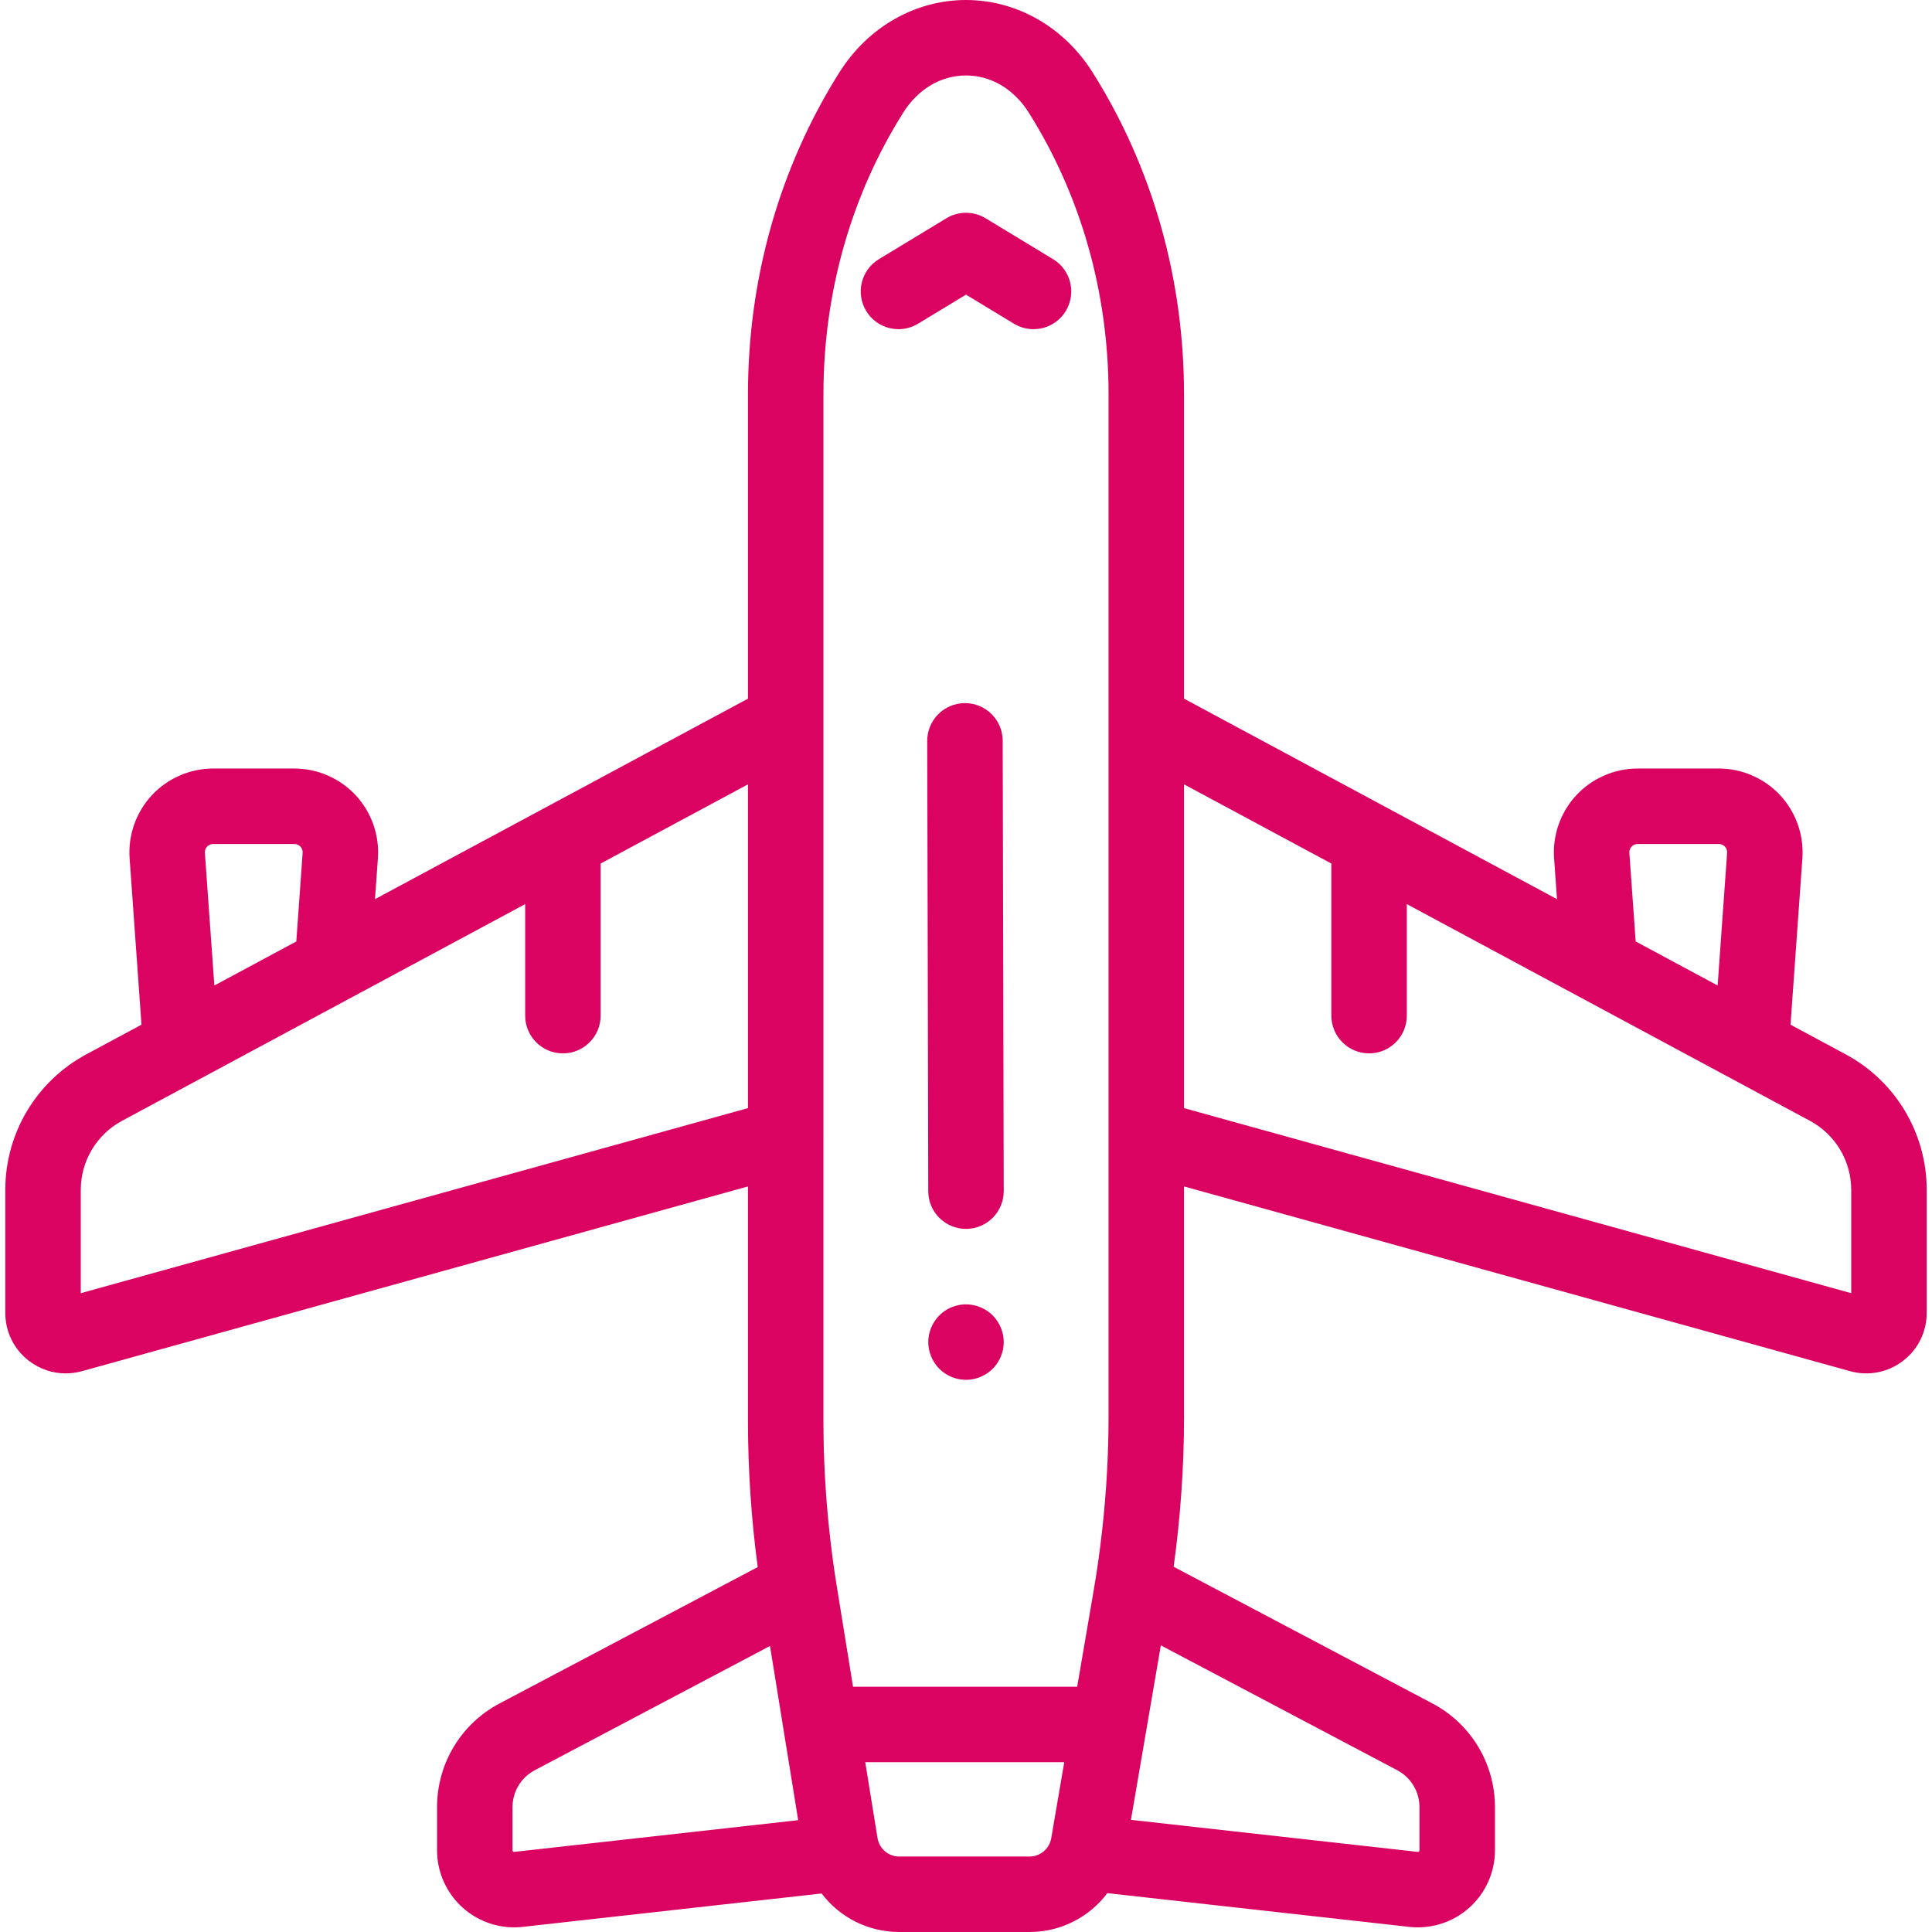 <?xml version="1.0"?>
<svg xmlns="http://www.w3.org/2000/svg" xmlns:xlink="http://www.w3.org/1999/xlink" xmlns:svgjs="http://svgjs.com/svgjs" version="1.1" width="512" height="512" x="0" y="0" viewBox="0 0 511.998 511.998" style="enable-background:new 0 0 512 512" xml:space="preserve" class=""><g>
<g xmlns="http://www.w3.org/2000/svg">
	<g>
		<path d="M489.116,279.405l-14.612-7.855l3.147-44.098c0.437-6.127-1.713-12.219-5.899-16.714    c-4.186-4.495-10.109-7.073-16.251-7.073h-21.503c-6.142,0-12.066,2.578-16.251,7.073c-4.186,4.495-6.336,10.587-5.899,16.715    l0.773,10.832l-98.845-53.135v-80.69c0-30.638-8.378-60.13-24.23-85.287C281.981,7.168,269.439,0,255.998,0    c-13.441,0-25.983,7.168-33.547,19.174c-15.852,25.157-24.23,54.649-24.23,85.287v80.69l-98.845,53.135l0.773-10.833    c0.437-6.127-1.713-12.219-5.899-16.714s-10.109-7.073-16.251-7.073H56.498c-6.142,0-12.066,2.578-16.251,7.073    c-4.186,4.495-6.336,10.587-5.899,16.715l3.147,44.097l-14.612,7.855c-13.249,7.121-21.478,20.888-21.478,35.928v32.585    c0,5.054,2.307,9.706,6.33,12.766c2.838,2.158,6.212,3.281,9.665,3.281c1.44,0,2.895-0.195,4.328-0.594l176.493-48.956v62.253    c0,12.878,0.876,25.835,2.581,38.628L132.4,451.425c-10.227,5.4-16.58,15.941-16.58,27.508v11.4c0,5.808,2.482,11.358,6.81,15.229    c4.329,3.872,10.118,5.722,15.894,5.079l79.218-8.85c4.743,6.259,12.221,10.207,20.586,10.207h34.491    c8.376,0,15.893-3.988,20.641-10.295l80.015,8.939c0.755,0.084,1.51,0.126,2.262,0.126c5-0.001,9.869-1.839,13.631-5.205    c4.328-3.871,6.81-9.422,6.81-15.229v-11.4c0-11.566-6.353-22.107-16.58-27.508l-68.572-36.218    c1.816-13.197,2.75-26.561,2.75-39.854v-60.939l176.494,48.957c1.434,0.397,2.887,0.593,4.328,0.593    c3.452,0,6.827-1.123,9.665-3.281c4.022-3.06,6.33-7.712,6.33-12.766v-32.585C510.593,300.293,502.364,286.526,489.116,279.405z     M54.882,224.369c0.299-0.321,0.821-0.703,1.615-0.703h21.501c0.794,0,1.316,0.382,1.615,0.703    c0.299,0.32,0.643,0.869,0.586,1.661l-1.674,23.464l-21.721,11.677l-2.508-35.14C54.239,225.238,54.584,224.689,54.882,224.369z     M198.222,293.662L21.405,342.707v-27.373c0-7.665,4.195-14.683,10.947-18.313l7.108-3.821l25.192-13.542l12.189-6.552    l20.851-11.208l41.483-22.3v29.556c0,5.522,4.477,10,10,10s10-4.478,10-10v-40.308l39.047-20.99V293.662z M136.304,490.767    c-0.063,0.007-0.194,0.021-0.339-0.107c-0.145-0.13-0.145-0.256-0.145-0.324v-11.4c0-4.13,2.268-7.895,5.92-9.822l62.315-32.914    l3.623,22.386c0,0.002,0,0.003,0.001,0.005l3.847,23.772L136.304,490.767z M279.801,480.055l-1.213,7.081    c-0.483,2.818-2.91,4.864-5.77,4.864h-34.491c-2.887,0-5.318-2.068-5.779-4.919l-1.123-6.941l-2.127-13.146h52.74L279.801,480.055    z M293.775,191.128v110.138v74.09c0,9.951-0.562,19.945-1.657,29.868c-0.594,5.379-1.338,10.738-2.248,16.055l-0.845,4.93    l-3.561,20.785h-59.403l-3.342-20.653l-1.008-6.232c-0.794-4.909-1.444-9.853-1.968-14.815    c-1.005-9.512-1.523-19.091-1.523-28.624v-75.404h0.001V191.128v-86.667c0-26.859,7.314-52.664,21.151-74.625    C243.31,23.585,249.37,20,255.998,20c6.628,0,12.688,3.585,16.626,9.836c13.837,21.961,21.151,47.766,21.151,74.625V191.128z     M370.256,469.112c3.652,1.928,5.92,5.692,5.92,9.822v11.4c0,0.068,0,0.194-0.145,0.324c-0.146,0.13-0.278,0.113-0.338,0.107    l-75.982-8.489l4.043-23.596c0-0.001,0-0.002,0-0.002l3.879-22.643L370.256,469.112z M432.382,224.369    c0.299-0.321,0.821-0.703,1.615-0.703h21.5c0.794,0,1.316,0.382,1.615,0.703c0.299,0.32,0.643,0.869,0.586,1.661l-2.508,35.141    l-21.721-11.677l-1.673-23.463C431.739,225.238,432.084,224.689,432.382,224.369z M490.592,342.707l-176.816-49.045v-85.805    l39.046,20.989v40.308c0,5.522,4.477,10,10,10s10-4.478,10-10v-29.556l41.483,22.3l20.851,11.208l12.189,6.552l25.192,13.542    l7.108,3.821c6.752,3.63,10.947,10.647,10.947,18.313V342.707z" fill="#db0361" data-original="#000000" style=""/>
	</g>
</g>
<g xmlns="http://www.w3.org/2000/svg">
	<g>
		<path d="M279.075,68.683L261.18,57.837c-3.186-1.932-7.181-1.932-10.366,0l-17.895,10.846c-4.723,2.862-6.231,9.012-3.369,13.735    c2.865,4.723,9.014,6.232,13.737,3.368l12.711-7.704l12.711,7.704c1.62,0.982,3.408,1.45,5.174,1.45    c3.381-0.001,6.681-1.716,8.561-4.818C285.307,77.694,283.798,71.545,279.075,68.683z" fill="#db0361" data-original="#000000" style=""/>
	</g>
</g>
<g xmlns="http://www.w3.org/2000/svg">
	<g>
		<path d="M265.724,196.31c-0.013-5.515-4.488-9.977-10-9.977c-0.008,0-0.016,0-0.023,0c-5.523,0.013-9.99,4.5-9.977,10.023    l0.274,119.334c0.013,5.515,4.487,9.977,10,9.977c0.008,0,0.016,0,0.023,0c5.523-0.013,9.99-4.5,9.977-10.023L265.724,196.31z" fill="#db0361" data-original="#000000" style=""/>
	</g>
</g>
<g xmlns="http://www.w3.org/2000/svg">
	<g>
		<path d="M265.808,353.71c-0.13-0.63-0.33-1.26-0.58-1.87c-0.25-0.6-0.56-1.18-0.92-1.72c-0.36-0.551-0.78-1.061-1.24-1.521    c-2.32-2.33-5.77-3.39-9.02-2.74c-0.64,0.131-1.27,0.32-1.87,0.57c-0.61,0.25-1.19,0.561-1.73,0.92    c-0.55,0.37-1.06,0.79-1.52,1.25c-0.46,0.46-0.88,0.97-1.24,1.521c-0.36,0.54-0.67,1.12-0.92,1.72c-0.25,0.61-0.44,1.24-0.57,1.87    c-0.13,0.649-0.2,1.31-0.2,1.96c0,0.649,0.07,1.31,0.2,1.95s0.32,1.27,0.57,1.87c0.25,0.6,0.56,1.189,0.92,1.729    c0.36,0.55,0.78,1.061,1.24,1.521c0.46,0.46,0.97,0.88,1.52,1.239c0.54,0.36,1.12,0.67,1.73,0.92c0.6,0.25,1.23,0.44,1.87,0.57    c0.64,0.13,1.3,0.2,1.95,0.2c0.65,0,1.31-0.07,1.95-0.2s1.27-0.32,1.87-0.57c0.61-0.25,1.19-0.56,1.73-0.92    c0.55-0.359,1.06-0.779,1.52-1.239c0.46-0.46,0.88-0.971,1.24-1.521c0.36-0.54,0.67-1.13,0.92-1.729    c0.25-0.601,0.45-1.23,0.58-1.87c0.13-0.641,0.19-1.301,0.19-1.95C265.998,355.02,265.938,354.359,265.808,353.71z" fill="#db0361" data-original="#000000" style=""/>
	</g>
</g>
<g xmlns="http://www.w3.org/2000/svg">
</g>
<g xmlns="http://www.w3.org/2000/svg">
</g>
<g xmlns="http://www.w3.org/2000/svg">
</g>
<g xmlns="http://www.w3.org/2000/svg">
</g>
<g xmlns="http://www.w3.org/2000/svg">
</g>
<g xmlns="http://www.w3.org/2000/svg">
</g>
<g xmlns="http://www.w3.org/2000/svg">
</g>
<g xmlns="http://www.w3.org/2000/svg">
</g>
<g xmlns="http://www.w3.org/2000/svg">
</g>
<g xmlns="http://www.w3.org/2000/svg">
</g>
<g xmlns="http://www.w3.org/2000/svg">
</g>
<g xmlns="http://www.w3.org/2000/svg">
</g>
<g xmlns="http://www.w3.org/2000/svg">
</g>
<g xmlns="http://www.w3.org/2000/svg">
</g>
<g xmlns="http://www.w3.org/2000/svg">
</g>
</g></svg>
